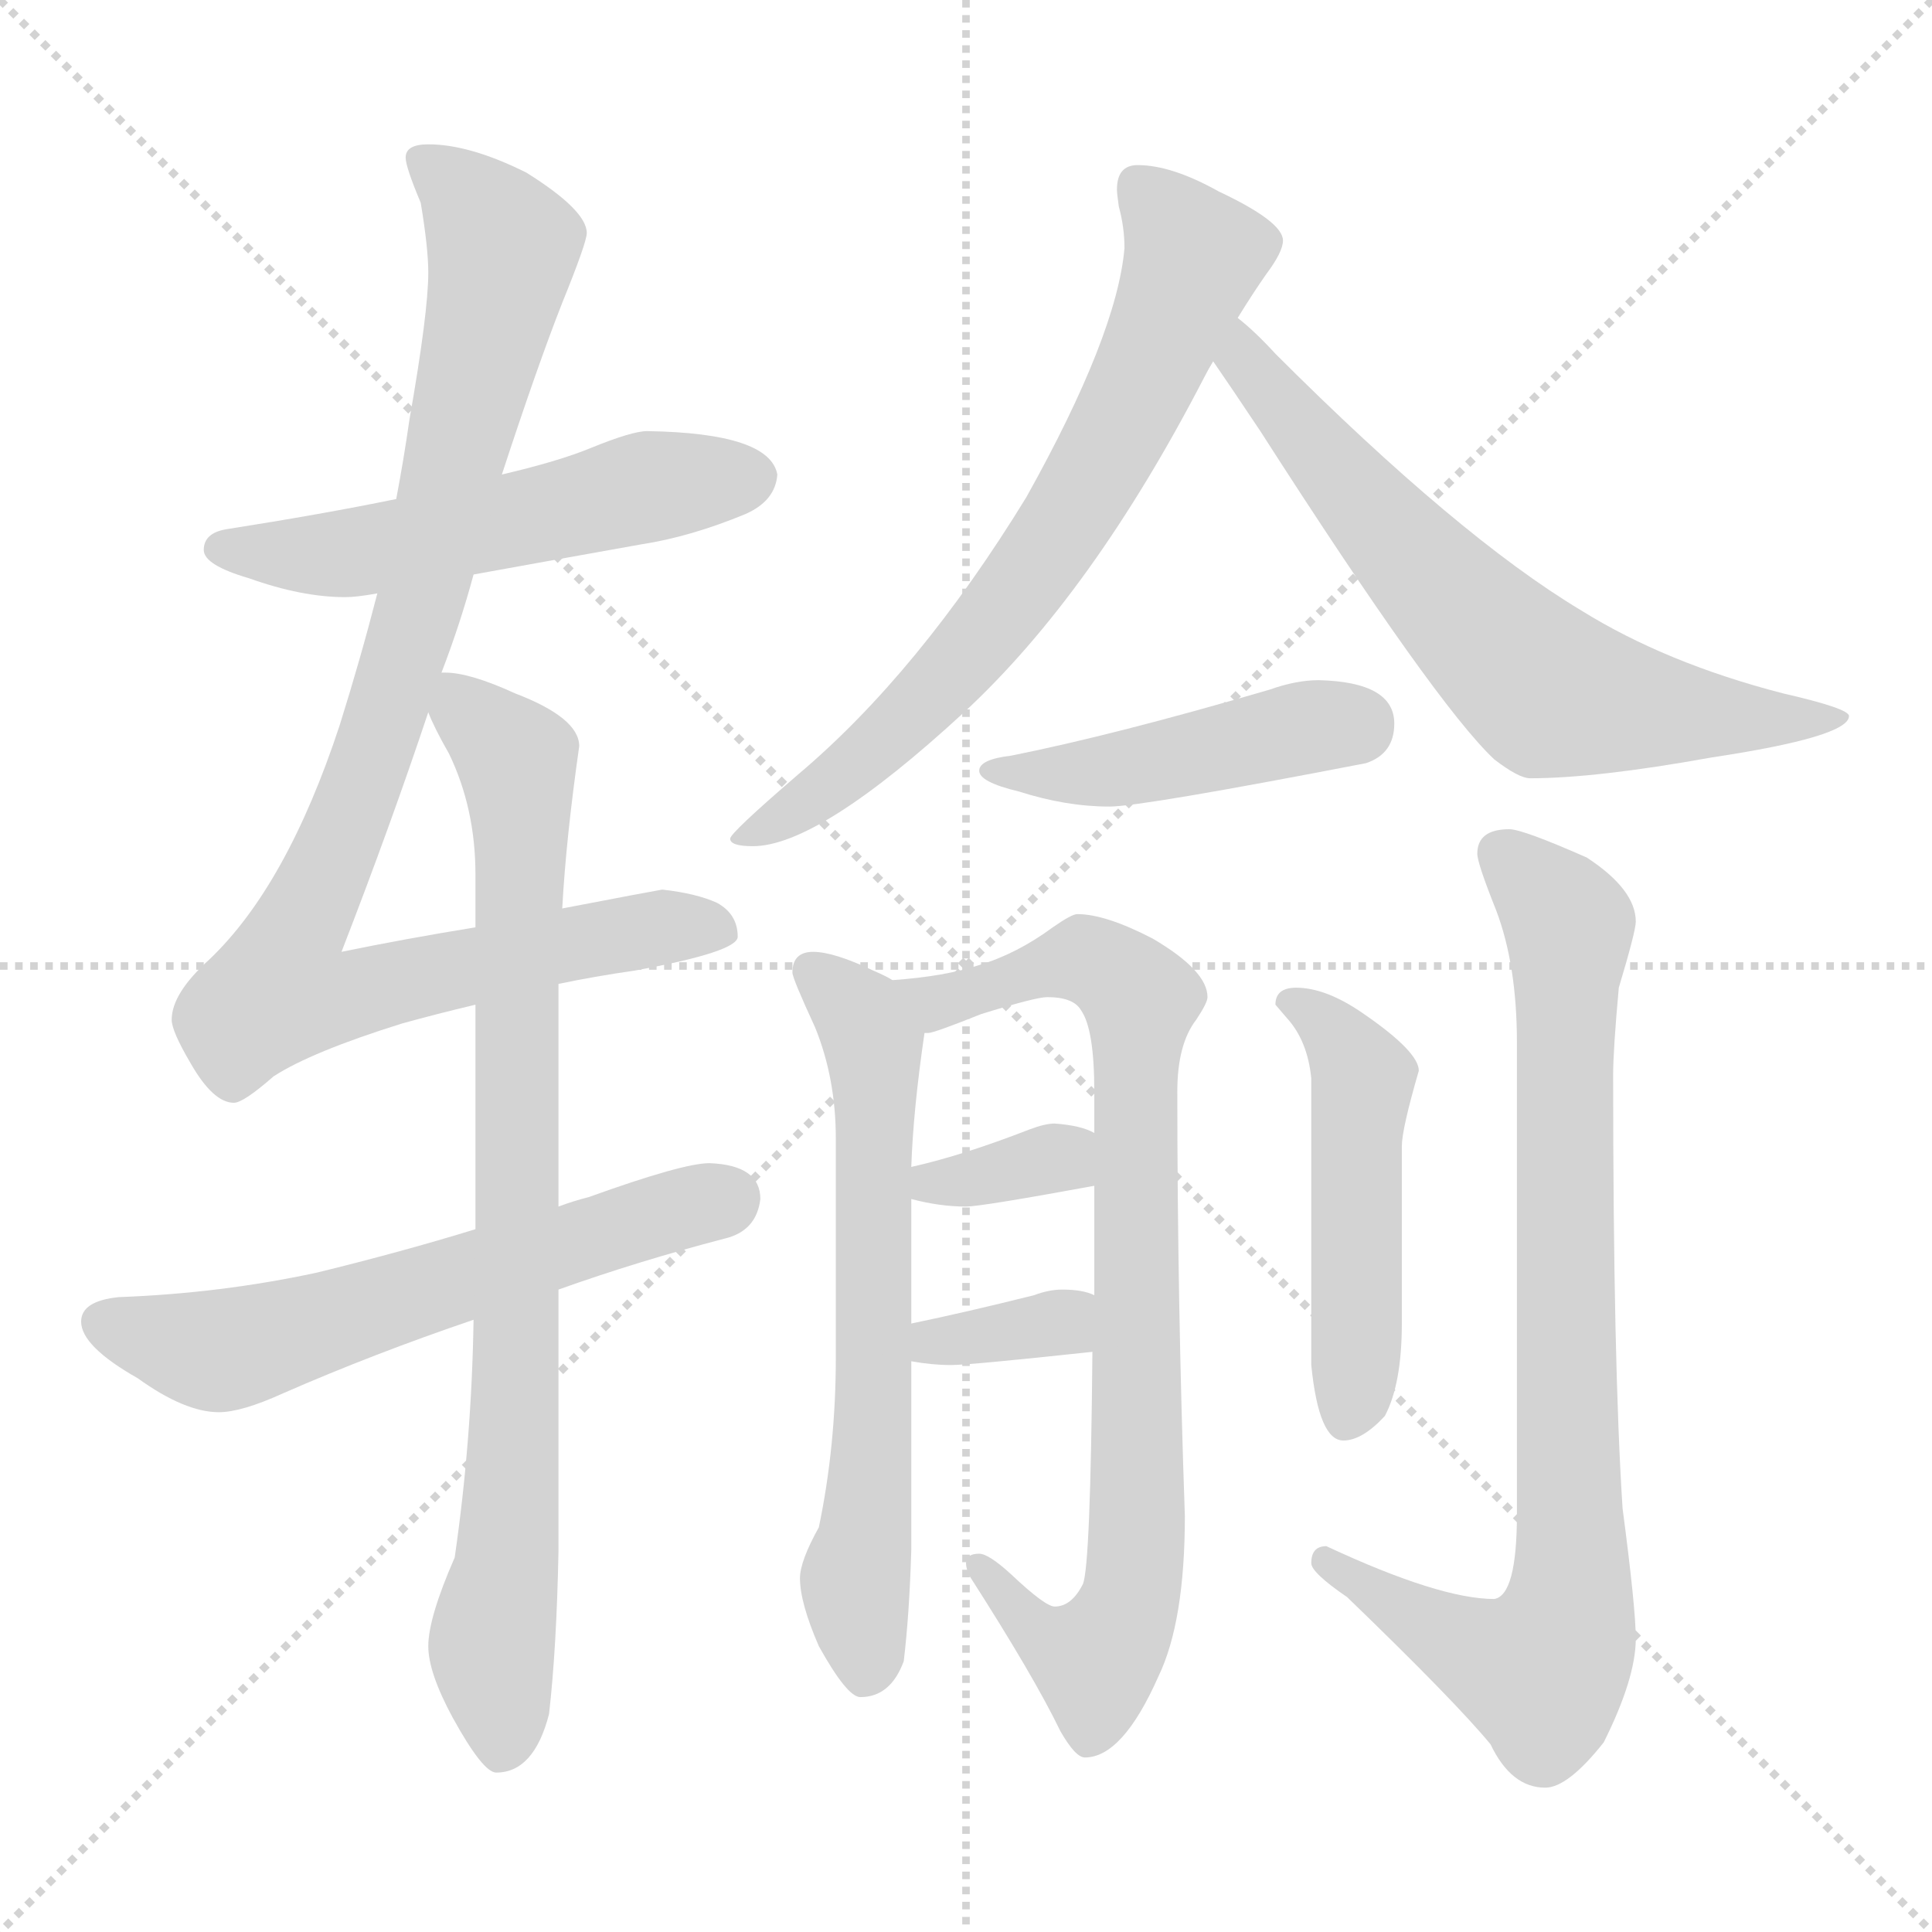 <svg xmlns="http://www.w3.org/2000/svg" version="1.1" viewBox="0 0 1024 1024">
  <g stroke="lightgray" stroke-dasharray="1,1" stroke-width="1" transform="scale(4, 4)">
    <line x1="0" y1="0" x2="256" y2="256" />
    <line x1="256" y1="0" x2="0" y2="256" />
    <line x1="128" y1="0" x2="128" y2="256" />
    <line x1="0" y1="128" x2="256" y2="128" />
  </g>
  <g transform="scale(1.0, -1.0) translate(0.0, -810.50)">
    <style type="text/css">
      
        @keyframes keyframes0 {
          from {
            stroke: blue;
            stroke-dashoffset: 542;
            stroke-width: 128;
          }
          64% {
            animation-timing-function: step-end;
            stroke: blue;
            stroke-dashoffset: 0;
            stroke-width: 128;
          }
          to {
            stroke: black;
            stroke-width: 1024;
          }
        }
        #make-me-a-hanzi-animation-0 {
          animation: keyframes0 0.691s both;
          animation-delay: 0s;
          animation-timing-function: linear;
        }
      
        @keyframes keyframes1 {
          from {
            stroke: blue;
            stroke-dashoffset: 970;
            stroke-width: 128;
          }
          76% {
            animation-timing-function: step-end;
            stroke: blue;
            stroke-dashoffset: 0;
            stroke-width: 128;
          }
          to {
            stroke: black;
            stroke-width: 1024;
          }
        }
        #make-me-a-hanzi-animation-1 {
          animation: keyframes1 1.039s both;
          animation-delay: 0.691s;
          animation-timing-function: linear;
        }
      
        @keyframes keyframes2 {
          from {
            stroke: blue;
            stroke-dashoffset: 602;
            stroke-width: 128;
          }
          66% {
            animation-timing-function: step-end;
            stroke: blue;
            stroke-dashoffset: 0;
            stroke-width: 128;
          }
          to {
            stroke: black;
            stroke-width: 1024;
          }
        }
        #make-me-a-hanzi-animation-2 {
          animation: keyframes2 0.74s both;
          animation-delay: 1.73s;
          animation-timing-function: linear;
        }
      
        @keyframes keyframes3 {
          from {
            stroke: blue;
            stroke-dashoffset: 838;
            stroke-width: 128;
          }
          73% {
            animation-timing-function: step-end;
            stroke: blue;
            stroke-dashoffset: 0;
            stroke-width: 128;
          }
          to {
            stroke: black;
            stroke-width: 1024;
          }
        }
        #make-me-a-hanzi-animation-3 {
          animation: keyframes3 0.932s both;
          animation-delay: 2.47s;
          animation-timing-function: linear;
        }
      
        @keyframes keyframes4 {
          from {
            stroke: blue;
            stroke-dashoffset: 705;
            stroke-width: 128;
          }
          70% {
            animation-timing-function: step-end;
            stroke: blue;
            stroke-dashoffset: 0;
            stroke-width: 128;
          }
          to {
            stroke: black;
            stroke-width: 1024;
          }
        }
        #make-me-a-hanzi-animation-4 {
          animation: keyframes4 0.824s both;
          animation-delay: 3.402s;
          animation-timing-function: linear;
        }
      
        @keyframes keyframes5 {
          from {
            stroke: blue;
            stroke-dashoffset: 665;
            stroke-width: 128;
          }
          68% {
            animation-timing-function: step-end;
            stroke: blue;
            stroke-dashoffset: 0;
            stroke-width: 128;
          }
          to {
            stroke: black;
            stroke-width: 1024;
          }
        }
        #make-me-a-hanzi-animation-5 {
          animation: keyframes5 0.791s both;
          animation-delay: 4.226s;
          animation-timing-function: linear;
        }
      
        @keyframes keyframes6 {
          from {
            stroke: blue;
            stroke-dashoffset: 454;
            stroke-width: 128;
          }
          60% {
            animation-timing-function: step-end;
            stroke: blue;
            stroke-dashoffset: 0;
            stroke-width: 128;
          }
          to {
            stroke: black;
            stroke-width: 1024;
          }
        }
        #make-me-a-hanzi-animation-6 {
          animation: keyframes6 0.619s both;
          animation-delay: 5.017s;
          animation-timing-function: linear;
        }
      
        @keyframes keyframes7 {
          from {
            stroke: blue;
            stroke-dashoffset: 639;
            stroke-width: 128;
          }
          68% {
            animation-timing-function: step-end;
            stroke: blue;
            stroke-dashoffset: 0;
            stroke-width: 128;
          }
          to {
            stroke: black;
            stroke-width: 1024;
          }
        }
        #make-me-a-hanzi-animation-7 {
          animation: keyframes7 0.77s both;
          animation-delay: 5.637s;
          animation-timing-function: linear;
        }
      
        @keyframes keyframes8 {
          from {
            stroke: blue;
            stroke-dashoffset: 828;
            stroke-width: 128;
          }
          73% {
            animation-timing-function: step-end;
            stroke: blue;
            stroke-dashoffset: 0;
            stroke-width: 128;
          }
          to {
            stroke: black;
            stroke-width: 1024;
          }
        }
        #make-me-a-hanzi-animation-8 {
          animation: keyframes8 0.924s both;
          animation-delay: 6.407s;
          animation-timing-function: linear;
        }
      
        @keyframes keyframes9 {
          from {
            stroke: blue;
            stroke-dashoffset: 343;
            stroke-width: 128;
          }
          53% {
            animation-timing-function: step-end;
            stroke: blue;
            stroke-dashoffset: 0;
            stroke-width: 128;
          }
          to {
            stroke: black;
            stroke-width: 1024;
          }
        }
        #make-me-a-hanzi-animation-9 {
          animation: keyframes9 0.529s both;
          animation-delay: 7.331s;
          animation-timing-function: linear;
        }
      
        @keyframes keyframes10 {
          from {
            stroke: blue;
            stroke-dashoffset: 344;
            stroke-width: 128;
          }
          53% {
            animation-timing-function: step-end;
            stroke: blue;
            stroke-dashoffset: 0;
            stroke-width: 128;
          }
          to {
            stroke: black;
            stroke-width: 1024;
          }
        }
        #make-me-a-hanzi-animation-10 {
          animation: keyframes10 0.53s both;
          animation-delay: 7.86s;
          animation-timing-function: linear;
        }
      
        @keyframes keyframes11 {
          from {
            stroke: blue;
            stroke-dashoffset: 493;
            stroke-width: 128;
          }
          62% {
            animation-timing-function: step-end;
            stroke: blue;
            stroke-dashoffset: 0;
            stroke-width: 128;
          }
          to {
            stroke: black;
            stroke-width: 1024;
          }
        }
        #make-me-a-hanzi-animation-11 {
          animation: keyframes11 0.651s both;
          animation-delay: 8.39s;
          animation-timing-function: linear;
        }
      
        @keyframes keyframes12 {
          from {
            stroke: blue;
            stroke-dashoffset: 835;
            stroke-width: 128;
          }
          73% {
            animation-timing-function: step-end;
            stroke: blue;
            stroke-dashoffset: 0;
            stroke-width: 128;
          }
          to {
            stroke: black;
            stroke-width: 1024;
          }
        }
        #make-me-a-hanzi-animation-12 {
          animation: keyframes12 0.93s both;
          animation-delay: 9.041s;
          animation-timing-function: linear;
        }
      
    </style>
    
      <path d="M 343 582 Q 335 582 313 573 Q 296 566 266 559 L 210 546 Q 171 538 120 530 Q 108 528 108 519 Q 108 511 132 504 Q 160 494 183 494 Q 189 494 200 496 L 251 506 Q 284 512 340 522 Q 366 526 395 538 Q 411 545 412 559 Q 408 581 343 582 Z" fill="lightgray" />
    
      <path d="M 266 559 Q 285 617 298 650 Q 311 682 311 687 Q 311 699 279 719 Q 249 734 227 734 Q 215 734 215 727 Q 215 722 223 703 Q 227 679 227 666 Q 227 645 217 588 Q 214 567 210 546 L 200 496 Q 191 461 180 426 Q 152 341 111 302 Q 91 284 91 270 Q 91 264 101 247 Q 113 226 124 226 Q 129 226 145 240 Q 165 253 213 268 Q 231 273 252 278 L 296 289 Q 315 293 336 296 Q 391 306 391 314 Q 391 326 380 332 Q 369 337 351 339 Q 345 338 298 329 L 252 319 Q 215 313 181 306 Q 207 373 227 433 L 234 454 Q 244 480 251 506 L 266 559 Z" fill="lightgray" />
    
      <path d="M 252 159 Q 213 147 168 136 Q 117 125 63 123 Q 43 121 43 110 Q 43 97 73 80 Q 98 62 116 62 Q 128 62 150 72 Q 198 93 251 111 L 296 127 Q 338 142 384 154 Q 401 158 403 175 Q 403 193 376 194 Q 362 194 312 176 Q 304 174 296 171 L 252 159 Z" fill="lightgray" />
    
      <path d="M 252 278 L 252 159 L 251 111 Q 250 47 241 -15 Q 227 -47 227 -62 Q 227 -76 240 -100 Q 256 -129 263 -129 Q 283 -129 291 -98 Q 295 -63 296 -12 L 296 127 L 296 171 L 296 289 L 298 329 Q 300 366 307 415 Q 307 430 273 443 Q 249 454 236 454 L 234 454 C 215 457 215 457 227 433 Q 230 425 238 411 Q 252 382 252 347 L 252 319 L 252 278 Z" fill="lightgray" />
    
      <path d="M 603 723 Q 592 723 592 710 Q 592 708 593 701 Q 596 690 596 679 Q 592 633 544 547 Q 487 454 423 400 Q 387 369 387 366 Q 387 362 399 362 Q 434 362 511 433 Q 579 496 638 610 Q 640 614 643 619 L 656 642 Q 664 655 671 665 Q 680 677 680 683 Q 680 693 646 709 Q 621 723 603 723 Z" fill="lightgray" />
    
      <path d="M 643 619 Q 652 606 668 582 Q 761 437 792 408 Q 805 398 811 398 Q 846 398 907 409 Q 980 420 980 431 Q 980 435 945 443 Q 883 459 838 487 Q 773 526 676 623 Q 665 635 656 642 C 633 662 626 644 643 619 Z" fill="lightgray" />
    
      <path d="M 699 450 Q 687 450 673 445 Q 591 421 536 410 Q 519 408 519 402 Q 519 396 540 391 Q 565 383 588 383 Q 605 383 724 406 Q 739 411 739 427 Q 739 449 699 450 Z" fill="lightgray" />
    
      <path d="M 473 291 Q 470 293 463 296 Q 442 306 431 306 Q 420 306 420 295 Q 420 292 432 266 Q 443 239 443 207 L 443 91 Q 443 44 434 1 Q 424 -17 424 -26 Q 424 -39 434 -62 Q 449 -89 456 -89 Q 472 -89 479 -70 Q 482 -45 483 -11 L 483 89 L 483 109 L 483 175 L 483 192 Q 484 222 490 263 C 493 281 493 281 473 291 Z" fill="lightgray" />
    
      <path d="M 571 326 Q 568 326 558 319 Q 539 305 519 299 Q 501 293 473 291 C 443 288 461 255 490 263 L 492 263 Q 495 263 520 273 Q 549 282 555 282 Q 569 282 573 275 Q 580 265 580 232 L 580 210 L 580 182 L 580 124 L 579 94 Q 578 -19 574 -29 Q 568 -41 559 -41 Q 554 -41 536 -24 Q 524 -13 519 -13 Q 512 -13 512 -18 Q 512 -21 514 -25 Q 548 -78 562 -107 Q 570 -121 575 -121 Q 595 -121 614 -78 Q 628 -49 628 7 Q 624 122 624 232 Q 624 257 634 270 Q 640 279 640 282 Q 640 296 611 313 Q 586 326 571 326 Z" fill="lightgray" />
    
      <path d="M 580 210 Q 573 214 559 215 Q 554 215 546 212 Q 510 198 483 192 C 454 185 454 182 483 175 Q 498 171 512 171 Q 520 171 580 182 C 610 187 607 197 580 210 Z" fill="lightgray" />
    
      <path d="M 483 89 Q 494 87 504 87 Q 514 87 579 94 C 609 97 608 113 580 124 Q 574 127 563 127 Q 556 127 548 124 Q 512 115 483 109 C 454 103 453 94 483 89 Z" fill="lightgray" />
    
      <path d="M 687 287 Q 676 287 676 278 L 682 271 Q 693 259 695 239 L 695 87 Q 699 47 712 47 Q 722 47 734 60 Q 743 77 743 109 L 743 203 Q 743 212 752 243 Q 752 253 723 273 Q 703 287 687 287 Z" fill="lightgray" />
    
      <path d="M 800 371 Q 783 371 783 358 Q 783 353 793 328 Q 804 299 804 258 L 804 8 Q 804 -35 792 -37 Q 763 -37 703 -9 Q 695 -9 695 -18 Q 695 -23 714 -36 Q 771 -91 790 -114 Q 801 -137 819 -137 Q 831 -137 850 -113 Q 867 -79 867 -58 Q 867 -42 860 11 Q 855 88 855 241 Q 855 254 858 287 Q 867 317 867 322 Q 867 339 841 356 Q 807 371 800 371 Z" fill="lightgray" />
    
    
      <clipPath id="make-me-a-hanzi-clip-0">
        <path d="M 343 582 Q 335 582 313 573 Q 296 566 266 559 L 210 546 Q 171 538 120 530 Q 108 528 108 519 Q 108 511 132 504 Q 160 494 183 494 Q 189 494 200 496 L 251 506 Q 284 512 340 522 Q 366 526 395 538 Q 411 545 412 559 Q 408 581 343 582 Z" />
      </clipPath>
      <path clip-path="url(#make-me-a-hanzi-clip-0)" d="M 117 520 L 185 517 L 341 552 L 399 557" fill="none" id="make-me-a-hanzi-animation-0" stroke-dasharray="414 828" stroke-linecap="round" />
    
      <clipPath id="make-me-a-hanzi-clip-1">
        <path d="M 266 559 Q 285 617 298 650 Q 311 682 311 687 Q 311 699 279 719 Q 249 734 227 734 Q 215 734 215 727 Q 215 722 223 703 Q 227 679 227 666 Q 227 645 217 588 Q 214 567 210 546 L 200 496 Q 191 461 180 426 Q 152 341 111 302 Q 91 284 91 270 Q 91 264 101 247 Q 113 226 124 226 Q 129 226 145 240 Q 165 253 213 268 Q 231 273 252 278 L 296 289 Q 315 293 336 296 Q 391 306 391 314 Q 391 326 380 332 Q 369 337 351 339 Q 345 338 298 329 L 252 319 Q 215 313 181 306 Q 207 373 227 433 L 234 454 Q 244 480 251 506 L 266 559 Z" />
      </clipPath>
      <path clip-path="url(#make-me-a-hanzi-clip-1)" d="M 224 725 L 258 693 L 266 673 L 224 493 L 148 285 L 179 281 L 312 313 L 356 320 L 383 317" fill="none" id="make-me-a-hanzi-animation-1" stroke-dasharray="842 1684" stroke-linecap="round" />
    
      <clipPath id="make-me-a-hanzi-clip-2">
        <path d="M 252 159 Q 213 147 168 136 Q 117 125 63 123 Q 43 121 43 110 Q 43 97 73 80 Q 98 62 116 62 Q 128 62 150 72 Q 198 93 251 111 L 296 127 Q 338 142 384 154 Q 401 158 403 175 Q 403 193 376 194 Q 362 194 312 176 Q 304 174 296 171 L 252 159 Z" />
      </clipPath>
      <path clip-path="url(#make-me-a-hanzi-clip-2)" d="M 55 109 L 115 94 L 387 176" fill="none" id="make-me-a-hanzi-animation-2" stroke-dasharray="474 948" stroke-linecap="round" />
    
      <clipPath id="make-me-a-hanzi-clip-3">
        <path d="M 252 278 L 252 159 L 251 111 Q 250 47 241 -15 Q 227 -47 227 -62 Q 227 -76 240 -100 Q 256 -129 263 -129 Q 283 -129 291 -98 Q 295 -63 296 -12 L 296 127 L 296 171 L 296 289 L 298 329 Q 300 366 307 415 Q 307 430 273 443 Q 249 454 236 454 L 234 454 C 215 457 215 457 227 433 Q 230 425 238 411 Q 252 382 252 347 L 252 319 L 252 278 Z" />
      </clipPath>
      <path clip-path="url(#make-me-a-hanzi-clip-3)" d="M 235 448 L 274 408 L 276 379 L 272 27 L 261 -56 L 266 -117" fill="none" id="make-me-a-hanzi-animation-3" stroke-dasharray="710 1420" stroke-linecap="round" />
    
      <clipPath id="make-me-a-hanzi-clip-4">
        <path d="M 603 723 Q 592 723 592 710 Q 592 708 593 701 Q 596 690 596 679 Q 592 633 544 547 Q 487 454 423 400 Q 387 369 387 366 Q 387 362 399 362 Q 434 362 511 433 Q 579 496 638 610 Q 640 614 643 619 L 656 642 Q 664 655 671 665 Q 680 677 680 683 Q 680 693 646 709 Q 621 723 603 723 Z" />
      </clipPath>
      <path clip-path="url(#make-me-a-hanzi-clip-4)" d="M 602 712 L 633 674 L 578 555 L 545 504 L 491 439 L 449 401 L 393 364" fill="none" id="make-me-a-hanzi-animation-4" stroke-dasharray="577 1154" stroke-linecap="round" />
    
      <clipPath id="make-me-a-hanzi-clip-5">
        <path d="M 643 619 Q 652 606 668 582 Q 761 437 792 408 Q 805 398 811 398 Q 846 398 907 409 Q 980 420 980 431 Q 980 435 945 443 Q 883 459 838 487 Q 773 526 676 623 Q 665 635 656 642 C 633 662 626 644 643 619 Z" />
      </clipPath>
      <path clip-path="url(#make-me-a-hanzi-clip-5)" d="M 657 634 L 661 619 L 689 581 L 745 517 L 821 444 L 917 429 L 976 430" fill="none" id="make-me-a-hanzi-animation-5" stroke-dasharray="537 1074" stroke-linecap="round" />
    
      <clipPath id="make-me-a-hanzi-clip-6">
        <path d="M 699 450 Q 687 450 673 445 Q 591 421 536 410 Q 519 408 519 402 Q 519 396 540 391 Q 565 383 588 383 Q 605 383 724 406 Q 739 411 739 427 Q 739 449 699 450 Z" />
      </clipPath>
      <path clip-path="url(#make-me-a-hanzi-clip-6)" d="M 524 402 L 583 401 L 695 426 L 719 426" fill="none" id="make-me-a-hanzi-animation-6" stroke-dasharray="326 652" stroke-linecap="round" />
    
      <clipPath id="make-me-a-hanzi-clip-7">
        <path d="M 473 291 Q 470 293 463 296 Q 442 306 431 306 Q 420 306 420 295 Q 420 292 432 266 Q 443 239 443 207 L 443 91 Q 443 44 434 1 Q 424 -17 424 -26 Q 424 -39 434 -62 Q 449 -89 456 -89 Q 472 -89 479 -70 Q 482 -45 483 -11 L 483 89 L 483 109 L 483 175 L 483 192 Q 484 222 490 263 C 493 281 493 281 473 291 Z" />
      </clipPath>
      <path clip-path="url(#make-me-a-hanzi-clip-7)" d="M 432 294 L 456 272 L 463 257 L 462 39 L 453 -28 L 459 -76" fill="none" id="make-me-a-hanzi-animation-7" stroke-dasharray="511 1022" stroke-linecap="round" />
    
      <clipPath id="make-me-a-hanzi-clip-8">
        <path d="M 571 326 Q 568 326 558 319 Q 539 305 519 299 Q 501 293 473 291 C 443 288 461 255 490 263 L 492 263 Q 495 263 520 273 Q 549 282 555 282 Q 569 282 573 275 Q 580 265 580 232 L 580 210 L 580 182 L 580 124 L 579 94 Q 578 -19 574 -29 Q 568 -41 559 -41 Q 554 -41 536 -24 Q 524 -13 519 -13 Q 512 -13 512 -18 Q 512 -21 514 -25 Q 548 -78 562 -107 Q 570 -121 575 -121 Q 595 -121 614 -78 Q 628 -49 628 7 Q 624 122 624 232 Q 624 257 634 270 Q 640 279 640 282 Q 640 296 611 313 Q 586 326 571 326 Z" />
      </clipPath>
      <path clip-path="url(#make-me-a-hanzi-clip-8)" d="M 482 290 L 490 282 L 506 280 L 575 302 L 605 280 L 603 -1 L 597 -44 L 581 -69 L 569 -66 L 552 -57 L 519 -20" fill="none" id="make-me-a-hanzi-animation-8" stroke-dasharray="700 1400" stroke-linecap="round" />
    
      <clipPath id="make-me-a-hanzi-clip-9">
        <path d="M 580 210 Q 573 214 559 215 Q 554 215 546 212 Q 510 198 483 192 C 454 185 454 182 483 175 Q 498 171 512 171 Q 520 171 580 182 C 610 187 607 197 580 210 Z" />
      </clipPath>
      <path clip-path="url(#make-me-a-hanzi-clip-9)" d="M 490 188 L 495 183 L 513 186 L 572 203" fill="none" id="make-me-a-hanzi-animation-9" stroke-dasharray="215 430" stroke-linecap="round" />
    
      <clipPath id="make-me-a-hanzi-clip-10">
        <path d="M 483 89 Q 494 87 504 87 Q 514 87 579 94 C 609 97 608 113 580 124 Q 574 127 563 127 Q 556 127 548 124 Q 512 115 483 109 C 454 103 453 94 483 89 Z" />
      </clipPath>
      <path clip-path="url(#make-me-a-hanzi-clip-10)" d="M 489 94 L 574 117" fill="none" id="make-me-a-hanzi-animation-10" stroke-dasharray="216 432" stroke-linecap="round" />
    
      <clipPath id="make-me-a-hanzi-clip-11">
        <path d="M 687 287 Q 676 287 676 278 L 682 271 Q 693 259 695 239 L 695 87 Q 699 47 712 47 Q 722 47 734 60 Q 743 77 743 109 L 743 203 Q 743 212 752 243 Q 752 253 723 273 Q 703 287 687 287 Z" />
      </clipPath>
      <path clip-path="url(#make-me-a-hanzi-clip-11)" d="M 684 279 L 708 262 L 723 238 L 714 59" fill="none" id="make-me-a-hanzi-animation-11" stroke-dasharray="365 730" stroke-linecap="round" />
    
      <clipPath id="make-me-a-hanzi-clip-12">
        <path d="M 800 371 Q 783 371 783 358 Q 783 353 793 328 Q 804 299 804 258 L 804 8 Q 804 -35 792 -37 Q 763 -37 703 -9 Q 695 -9 695 -18 Q 695 -23 714 -36 Q 771 -91 790 -114 Q 801 -137 819 -137 Q 831 -137 850 -113 Q 867 -79 867 -58 Q 867 -42 860 11 Q 855 88 855 241 Q 855 254 858 287 Q 867 317 867 322 Q 867 339 841 356 Q 807 371 800 371 Z" />
      </clipPath>
      <path clip-path="url(#make-me-a-hanzi-clip-12)" d="M 797 358 L 821 336 L 831 317 L 834 -21 L 829 -55 L 817 -75 L 795 -71 L 703 -17" fill="none" id="make-me-a-hanzi-animation-12" stroke-dasharray="707 1414" stroke-linecap="round" />
    
  </g>
</svg>